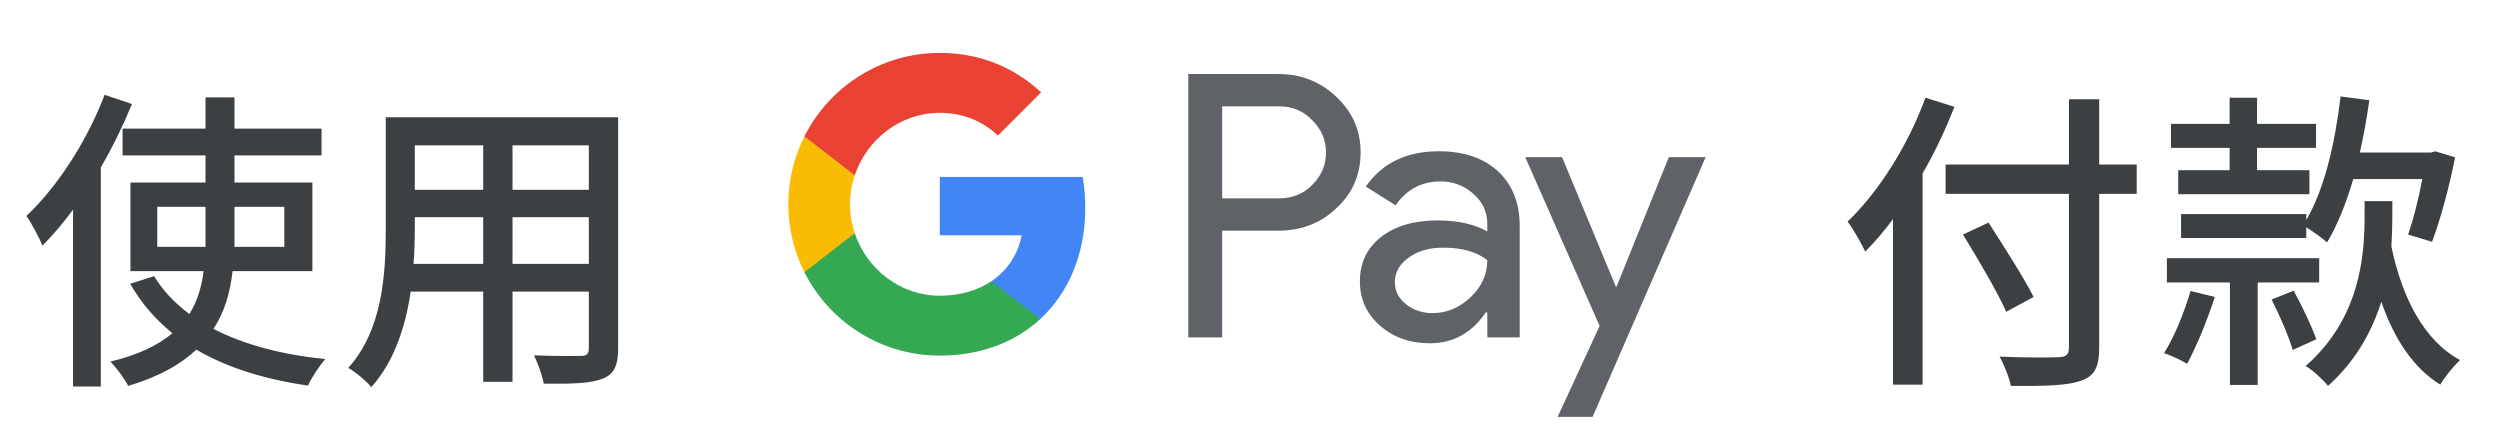 <svg width="222" height="38" viewBox="0 0 222 38" fill="none" xmlns="http://www.w3.org/2000/svg">
<g id="zh_pay_with_Light">
<path id="Left Text" d="M9.288 8.424C7.72 12.54 5.088 16.6 2.344 19.176C2.792 19.792 3.52 21.192 3.772 21.808C4.696 20.884 5.62 19.792 6.488 18.616V34.324H8.952V14.864C10.016 13.044 10.94 11.112 11.724 9.236L9.288 8.424ZM13.964 21.92V18.364H18.248V21.052V21.92H13.964ZM25.248 18.364V21.92H20.824C20.824 21.64 20.824 21.332 20.824 21.052V18.364H25.248ZM27.74 24.076V16.208H20.824V13.8H28.552V11.42H20.824V8.648H18.248V11.42H10.884V13.8H18.248V16.208H11.584V24.076H18.08C17.912 25.42 17.548 26.708 16.82 27.884C15.532 26.932 14.468 25.812 13.684 24.524L11.556 25.196C12.536 26.904 13.796 28.36 15.308 29.592C14.076 30.628 12.284 31.524 9.792 32.112C10.352 32.644 11.08 33.68 11.388 34.268C14.104 33.456 16.036 32.364 17.436 31.048C20.152 32.644 23.484 33.68 27.348 34.24C27.684 33.512 28.384 32.448 28.888 31.888C25.024 31.496 21.636 30.6 18.948 29.2C19.984 27.66 20.432 25.924 20.656 24.076H27.74ZM45.512 23.432V19.288H52.288V23.432H45.512ZM36.72 23.432C36.804 22.396 36.832 21.36 36.832 20.408V19.288H42.908V23.432H36.72ZM42.908 12.904V16.852H36.832V12.904H42.908ZM52.288 16.852H45.512V12.904H52.288V16.852ZM54.892 10.412H34.256V20.38C34.256 24.328 33.976 29.284 30.924 32.672C31.512 32.98 32.576 33.876 32.968 34.38C35.012 32.112 36.02 28.976 36.468 25.896H42.908V33.904H45.512V25.896H52.288V30.908C52.288 31.44 52.092 31.608 51.588 31.608C51.056 31.608 49.208 31.636 47.416 31.552C47.752 32.224 48.172 33.372 48.284 34.072C50.86 34.1 52.484 34.044 53.52 33.624C54.528 33.232 54.892 32.448 54.892 30.936V10.412Z" fill="#3C4043"/>
<g id="GPay Logo (Light)">
<g id="GPay">
<g id="Pay">
<path id="Fill 1" fill-rule="evenodd" clip-rule="evenodd" d="M108.529 9.447V17.613H113.565C114.765 17.613 115.757 17.21 116.541 16.403C117.347 15.599 117.75 14.639 117.75 13.529C117.75 12.441 117.347 11.492 116.541 10.686C115.757 9.859 114.765 9.445 113.565 9.445H108.529V9.447ZM108.529 20.487V29.96H105.521V6.572H113.499C115.527 6.572 117.248 7.248 118.666 8.597C120.105 9.947 120.824 11.591 120.824 13.529C120.824 15.511 120.105 17.167 118.666 18.494C117.27 19.823 115.547 20.485 113.499 20.485H108.529V20.487Z" fill="#5F6368"/>
<path id="Fill 3" fill-rule="evenodd" clip-rule="evenodd" d="M123.864 25.06C123.864 25.844 124.197 26.497 124.862 27.02C125.527 27.543 126.306 27.804 127.2 27.804C128.465 27.804 129.591 27.335 130.584 26.4C131.576 25.463 132.071 24.364 132.071 23.102C131.133 22.361 129.825 21.992 128.147 21.992C126.925 21.992 125.907 22.287 125.09 22.875C124.273 23.462 123.864 24.189 123.864 25.06ZM127.756 13.432C129.98 13.432 131.735 14.025 133.022 15.212C134.308 16.399 134.95 18.027 134.95 20.095V29.96H132.073V27.739H131.942C130.699 29.568 129.042 30.483 126.972 30.483C125.206 30.483 123.728 29.96 122.541 28.915C121.353 27.869 120.759 26.563 120.759 24.995C120.759 23.339 121.385 22.023 122.638 21.043C123.892 20.064 125.565 19.573 127.658 19.573C129.444 19.573 130.916 19.899 132.071 20.552V19.866C132.071 18.82 131.656 17.934 130.829 17.204C129.999 16.474 129.031 16.11 127.919 16.11C126.239 16.11 124.911 16.818 123.93 18.234L121.28 16.567C122.741 14.477 124.899 13.432 127.756 13.432Z" fill="#5F6368"/>
<path id="Fill 5" fill-rule="evenodd" clip-rule="evenodd" d="M151.463 13.954L141.423 37.015H138.318L142.046 28.946L135.44 13.954H138.71L143.484 25.452H143.55L148.193 13.954H151.463Z" fill="#5F6368"/>
</g>
<g id="G">
<path id="Fill 8" fill-rule="evenodd" clip-rule="evenodd" d="M96.373 18.445C96.373 17.499 96.293 16.586 96.141 15.713H83.454V20.889H90.721C90.408 22.576 89.465 24.011 88.034 24.973V28.334H92.37C94.91 25.994 96.373 22.535 96.373 18.445Z" fill="#4285F4"/>
<path id="Fill 10" fill-rule="evenodd" clip-rule="evenodd" d="M83.454 31.578C87.084 31.578 90.141 30.387 92.37 28.334L88.034 24.973C86.826 25.784 85.272 26.259 83.454 26.259C79.944 26.259 76.966 23.895 75.901 20.711H71.433V24.174C73.647 28.564 78.197 31.578 83.454 31.578Z" fill="#34A853"/>
<path id="Fill 12" fill-rule="evenodd" clip-rule="evenodd" d="M75.901 20.711C75.628 19.899 75.479 19.033 75.479 18.139C75.479 17.245 75.628 16.379 75.901 15.567V12.104H71.433C70.518 13.919 70 15.968 70 18.139C70 20.31 70.518 22.36 71.433 24.174L75.901 20.711Z" fill="#FABB05"/>
<path id="Fill 14" fill-rule="evenodd" clip-rule="evenodd" d="M83.454 10.02C85.436 10.02 87.213 10.701 88.615 12.036V12.037L92.454 8.202C90.123 6.033 87.082 4.7 83.454 4.7C78.197 4.7 73.647 7.714 71.433 12.105L75.901 15.567C76.966 12.383 79.944 10.02 83.454 10.02Z" fill="#E94235"/>
</g>
</g>
</g>
<path id="Right Text" d="M170.98 8.676C169.44 12.904 166.836 17.02 164.064 19.68C164.568 20.324 165.352 21.724 165.632 22.34C166.472 21.5 167.312 20.52 168.096 19.456V34.156H170.728V15.396C171.82 13.52 172.772 11.476 173.556 9.488L170.98 8.676ZM189.74 14.612H186.408V8.816H183.72V14.612H172.772V17.216H183.72V30.88C183.72 31.496 183.468 31.692 182.824 31.72C182.152 31.748 179.828 31.776 177.56 31.664C177.952 32.364 178.428 33.54 178.568 34.268C181.62 34.296 183.58 34.24 184.756 33.82C185.932 33.428 186.408 32.7 186.408 30.88V17.216H189.74V14.612ZM180.584 26.372C179.744 24.692 177.924 21.864 176.58 19.764L174.312 20.828C175.656 23.012 177.392 25.952 178.148 27.688L180.584 26.372ZM204.796 19.008H193.68V21.136H204.796V20.184C205.412 20.576 206.252 21.164 206.644 21.528C207.568 19.988 208.324 18.084 208.968 15.9H215.1C214.764 17.72 214.288 19.54 213.84 20.828L215.968 21.472C216.696 19.54 217.508 16.572 218.012 13.968L216.248 13.436L215.856 13.548H209.556C209.892 12.064 210.172 10.496 210.396 8.9L207.848 8.564C207.344 12.736 206.42 16.768 204.796 19.54V19.008ZM197.992 15.116H193.428V17.244H205.076V15.116H200.428V13.128H205.664V11H200.428V8.676H197.992V11H192.784V13.128H197.992V15.116ZM194.52 25.84C193.96 27.744 193.092 29.9 192.168 31.356C192.756 31.552 193.736 32 194.212 32.308C195.052 30.768 196.004 28.444 196.676 26.372L194.52 25.84ZM205.944 25.084V22.928H192.42V25.084H198.02V34.184H200.484V25.084H205.944ZM201.716 26.596C202.444 28.024 203.256 29.9 203.592 31.076L205.692 30.124C205.3 29.032 204.432 27.184 203.676 25.812L201.716 26.596ZM212.44 17.86H209.976V19.148C209.976 22.816 209.556 28.276 204.74 32.504C205.384 32.868 206.28 33.708 206.728 34.268C209.248 32 210.648 29.368 211.46 26.792C212.58 30.04 214.26 32.644 216.696 34.156C217.088 33.484 217.872 32.504 218.46 31.972C215.24 30.264 213.28 26.372 212.356 21.892C212.412 20.912 212.44 20.044 212.44 19.232V17.86Z" fill="#3C4043"/>
</g>
</svg>
